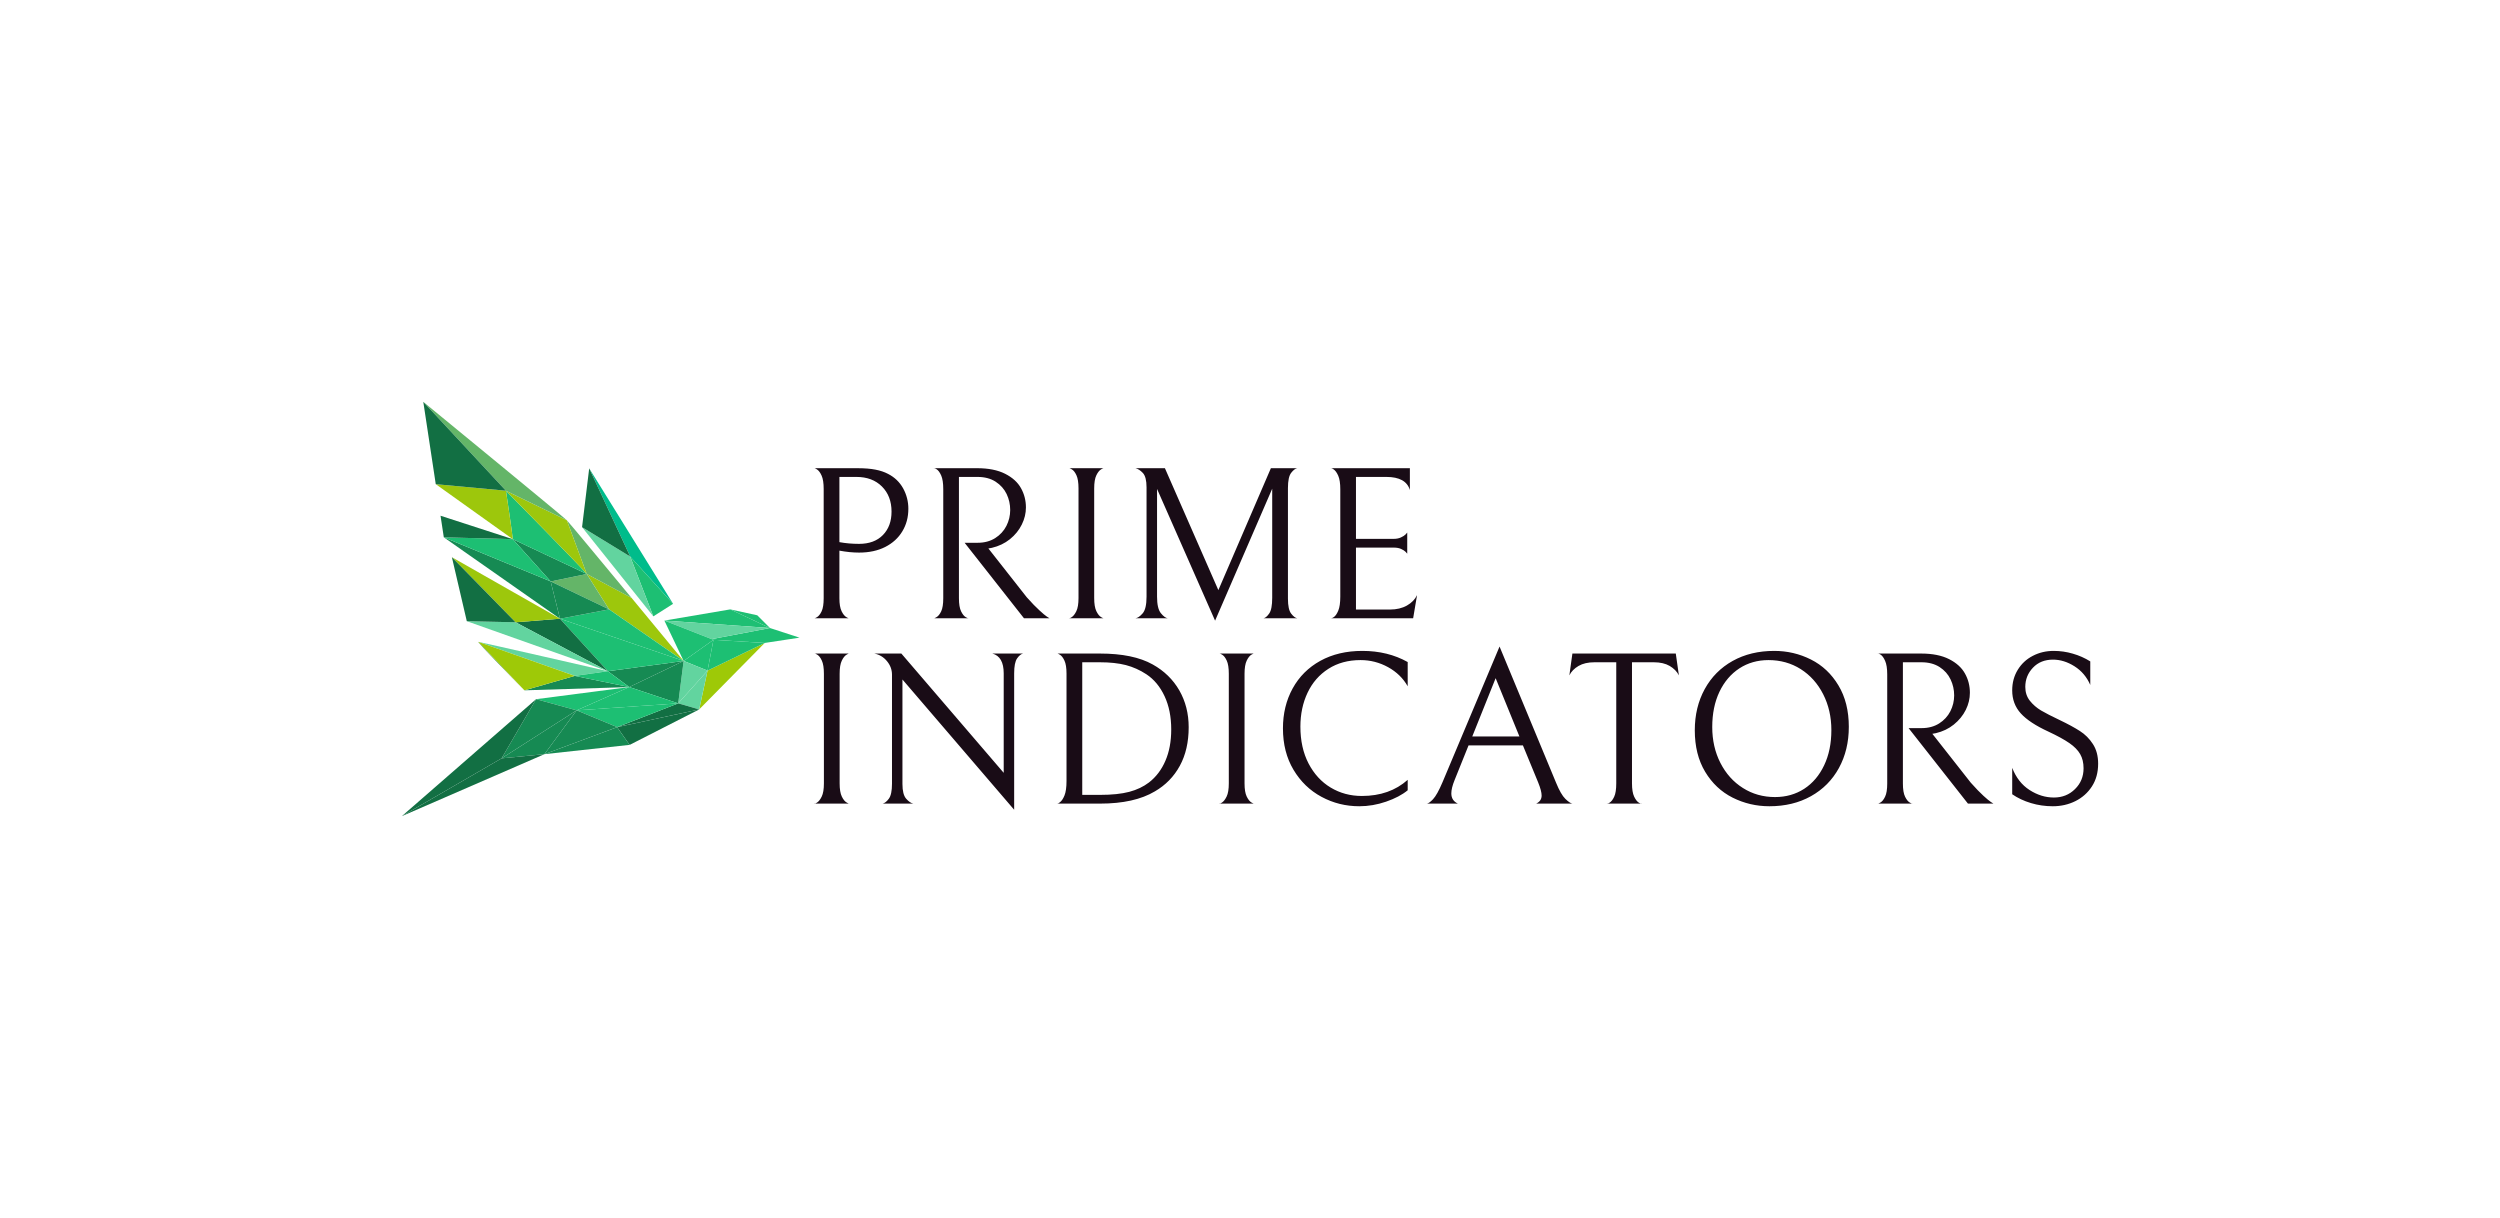 <svg xmlns="http://www.w3.org/2000/svg" viewBox="42.733 174.879 435.477 212.166"><rect x="42.733" y="174.879" width="435.477" height="212.166" fill="#333333" stroke="none"/><rect height="100%" width="100%" x="42.733" y="174.879" fill="#ffffff"/> <svg xmlns="http://www.w3.org/2000/svg" id="Layer_1" dataName="Layer 1" viewBox="251.19 241.76 457.48 476.62" height="72.166" width="69.268" y="244.879" x="112.733" preserveAspectRatio="xMinYMin" style="overflow: visible;"><polygon class="cls-1" points="708.67 513.04 668.65 519.11 609.67 515.53 607.9 514.84 607.98 514.63 672.68 502.35 674.71 501.96 708.67 513.04" style="fill: #1DBF73; fill-opacity: 1;"></polygon><polygon class="cls-2" points="674.71 501.96 672.68 502.35 672.58 501.77 553.2 493.39 628.98 480.51 674.71 501.96" style="fill: #1DBF73; fill-opacity: 1;"></polygon><polygon class="cls-3" points="674.71 501.96 628.98 480.51 660.06 487.3 674.71 501.96" style="fill: #1DBF73; fill-opacity: 1;"></polygon><polygon class="cls-4" points="672.58 501.77 672.68 502.35 607.98 514.63 607.9 514.84 553.2 493.39 672.58 501.77" style="fill: #62D49F; fill-opacity: 1;"></polygon><polygon class="cls-5" points="668.65 519.11 593.23 595.6 602.88 550.92 668.65 519.11" style="fill: #9ec907;"></polygon><polygon class="cls-6" points="668.65 519.11 602.88 550.92 609.67 515.53 668.65 519.11" style="fill: #1DBF73; fill-opacity: 1;"></polygon><polygon class="cls-7" points="609.67 515.53 602.88 550.92 575.36 539.84 609.67 515.53" style="fill: #1DBF73; fill-opacity: 1;"></polygon><polygon class="cls-8" points="609.67 515.53 575.36 539.84 575.33 539.82 575.35 539.8 553.2 493.39 607.9 514.84 609.67 515.53" style="fill: #1DBF73; fill-opacity: 1;"></polygon><polygon class="cls-9" points="602.88 550.92 593.23 595.6 569.11 588.62 602.88 550.92" style="fill: #62D49F; fill-opacity: 1;"></polygon><polygon class="cls-10" points="602.88 550.92 569.11 588.62 575.36 539.84 602.88 550.92" style="fill: #62D49F; fill-opacity: 1;"></polygon><path class="cls-11" d="M593.23,595.6l-79.88,40.75C512,635,498.88,616,498.88,616Z" style="fill: #126F43; fill-opacity: 1;"></path><polygon class="cls-12" points="593.23 595.6 498.88 615.96 569.11 588.62 593.23 595.6" style="fill: #126F43; fill-opacity: 1;"></polygon><polygon class="cls-13" points="575.36 539.84 569.11 588.62 512.82 569.85 575.36 539.84" style="fill: #168A53; fill-opacity: 1;"></polygon><polygon class="cls-14" points="575.36 539.84 512.82 569.85 488.16 551.63 575.36 539.84" style="fill: #168A53; fill-opacity: 1;"></polygon><polygon class="cls-15" points="575.36 539.84 488.16 551.63 433.11 491.24 433.11 491.23 575.33 539.82 575.36 539.84" style="fill: #1DBF73; fill-opacity: 1;"></polygon><path class="cls-16" d="M575.34,539.8v0l-85.75-59.31-25.72-40.75,51.58,27.56C545.93,504.19,574.4,538.67,575.34,539.8Z" style="fill: #9DC70C; fill-opacity: 1;"></path><polygon class="cls-17" points="489.58 480.51 575.33 539.82 433.11 491.23 489.58 480.51" style="fill: #1DBF73; fill-opacity: 1;"></polygon><polygon class="cls-18" points="569.11 588.62 498.88 615.96 452.25 596.66 569.11 588.62" style="fill: #1DBF73; fill-opacity: 1;"></polygon><polygon class="cls-19" points="512.79 569.87 512.82 569.85 569.11 588.62 452.25 596.66 512.77 569.87 512.79 569.87" style="fill: #1DBF73; fill-opacity: 1;"></polygon><polygon class="cls-20" points="466.71 318.25 563.21 474.09 513.89 419.75 466.71 318.25" style="fill: #00bc8b;"></polygon><polygon class="cls-21" points="513.89 419.75 563.21 474.09 540.48 488.54 513.89 419.75" style="fill: #1DBF73; fill-opacity: 1;"></polygon><polygon class="cls-22" points="513.89 419.75 540.48 488.54 458.5 385.92 513.89 419.75" style="fill: #62D49F; fill-opacity: 1;"></polygon><path class="cls-23" d="M515.44,467.32l-51.58-27.56C463.08,437.9,441,378,441,378,443.24,380.21,480.66,425.31,515.44,467.32Z" style="fill: #64B568; fill-opacity: 1;"></path><polygon class="cls-24" points="466.71 318.25 513.89 419.75 458.5 385.92 466.71 318.25" style="fill: #126F43; fill-opacity: 1;"></polygon><path class="cls-25" d="M513.35,636.35l-98.1,10.71L498.88,616S512,635,513.35,636.35Z" style="fill: #168A53; fill-opacity: 1;"></path><path class="cls-26" d="M391.61,573c-5.94-6-54-55.15-52.49-55.15Z" style="fill: #126F43; fill-opacity: 1;"></path><path class="cls-27" d="M488.17,551.64,450,557,339.12,517.87C340.73,517.87,488.17,551.64,488.17,551.64Z" style="fill: #62D49F; fill-opacity: 1;"></path><polygon class="cls-28" points="512.78 569.88 392.2 573.63 450.04 557.03 512.78 569.88" style="fill: #168A53; fill-opacity: 1;"></polygon><polygon class="cls-26" points="512.83 569.86 512.8 569.88 512.78 569.88 488.17 551.64 512.83 569.86" style="fill: #126F43; fill-opacity: 1;"></polygon><polygon class="cls-29" points="512.77 569.87 452.25 596.66 405.6 583.8 512.77 569.87" style="fill: #1DBF73; fill-opacity: 1;"></polygon><polygon class="cls-30" points="498.88 615.96 415.25 647.06 452.25 596.66 498.88 615.96" style="fill: #168A53; fill-opacity: 1;"></polygon><polygon class="cls-31" points="463.86 439.76 489.58 480.51 422.39 448.34 463.86 439.76" style="fill: #64B568; fill-opacity: 1;"></polygon><polygon class="cls-32" points="489.58 480.51 433.11 491.23 422.39 448.34 489.58 480.51" style="fill: #168A53; fill-opacity: 1;"></polygon><polygon class="cls-33" points="433.11 491.24 488.16 551.63 382.02 495.35 433.08 491.23 433.1 491.23 433.11 491.24" style="fill: #126F43; fill-opacity: 1;"></polygon><polygon class="cls-34" points="488.16 551.63 325.9 494.1 382.02 495.35 488.16 551.63" style="fill: #62D49F; fill-opacity: 1;"></polygon><polygon class="cls-35" points="463.86 439.76 422.39 448.34 378.79 399.73 463.86 439.76" style="fill: #168A53; fill-opacity: 1;"></polygon><path class="cls-36" d="M463.86,439.76l-85.07-40c0-3.56-7.86-55.74-7.86-55.74v0C372.36,345.44,463.15,437.64,463.86,439.76Z" style="fill: #1DBF73; fill-opacity: 1;"></path><polygon class="cls-37" points="452.25 596.66 415.25 647.06 365.93 651.88 452.25 596.66" style="fill: #168A53; fill-opacity: 1;"></polygon><polygon class="cls-38" points="452.25 596.66 365.93 651.88 405.6 583.8 452.25 596.66" style="fill: #168A53; fill-opacity: 1;"></polygon><path class="cls-39" d="M441,378s22.11,59.95,22.89,61.81c-.71-2.12-91.5-94.32-92.92-95.75Z" style="fill: #9DC70C; fill-opacity: 1;"></path><path class="cls-40" d="M441,378l-70-33.94v0L275.85,241.76S436.69,373.65,441,378Z" style="fill: #64B568; fill-opacity: 1;"></path><polygon class="cls-41" points="422.39 448.34 433.11 491.23 433.1 491.23 433.08 491.23 299.45 397.6 422.39 448.34" style="fill: #168A53; fill-opacity: 1;"></polygon><polygon class="cls-42" points="433.08 491.23 382.02 495.35 308.74 420.47 433.08 491.23" style="fill: #9DC70C; fill-opacity: 1;"></polygon><polygon class="cls-43" points="378.79 399.73 422.39 448.34 299.45 397.6 378.79 399.73" style="fill: #1DBF73; fill-opacity: 1;"></polygon><polygon class="cls-44" points="415.25 647.06 251.19 718.38 251.24 718.32 365.93 651.88 415.25 647.06" style="fill: #126F43; fill-opacity: 1;"></polygon><polygon class="cls-45" points="405.6 583.8 365.93 651.88 251.24 718.32 405.6 583.8" style="fill: #126F43; fill-opacity: 1;"></polygon><polygon class="cls-46" points="308.74 420.47 382.02 495.35 325.9 494.1 308.74 420.47" style="fill: #126F43; fill-opacity: 1;"></polygon><polygon class="cls-47" points="378.79 399.73 299.45 397.6 295.68 372.76 378.79 399.73" style="fill: #126F43; fill-opacity: 1;"></polygon><path class="cls-16" d="M378.79,399.73l-88.6-63.26L370.93,344S378.79,396.17,378.79,399.73Z" style="fill: #9DC70C; fill-opacity: 1;"></path><polygon class="cls-47" points="275.85 241.76 370.93 343.99 290.19 336.47 275.85 241.76" style="fill: #126F43; fill-opacity: 1;"></polygon><polygon class="cls-5" points="450.04 557.03 392.2 573.63 391.61 573.02 390.95 572.35 339.12 517.87 450.04 557.03" style="fill: #9ec907;"></polygon><polygon class="cls-48" points="512.78 569.88 450.04 557.03 488.17 551.64 512.78 569.88" style="fill: #1DBF73; fill-opacity: 1;"></polygon></svg> <svg xmlns="http://www.w3.org/2000/svg" y="287.5" viewBox="3.19 5.66 223.63 28.43" x="184.58" height="28.43" width="223.63" style="overflow: visible;"><g fill="#190C16" fill-opacity="1" style=""><path d="M3.19 33.02Q3.19 33.14 3.65 32.85Q4.10 32.57 4.48 31.79Q4.86 31.01 4.86 29.49L4.86 29.49L4.86 10.41Q4.86 8.89 4.50 8.11Q4.14 7.33 3.69 7.07Q3.23 6.80 3.23 6.88L3.23 6.88L9.27 6.88Q9.27 6.80 8.82 7.07Q8.36 7.33 7.98 8.11Q7.60 8.89 7.60 10.41L7.60 10.41L7.60 29.49Q7.60 31.01 7.98 31.79Q8.36 32.57 8.82 32.83Q9.27 33.10 9.27 33.02L9.27 33.02L3.19 33.02ZM34.20 6.88L39.56 6.88Q39.03 6.99 38.51 7.73Q38 8.47 38 10.34L38 10.34L38 34.09L18.54 11.40L18.54 29.60Q18.54 31.43 19.19 32.17Q19.84 32.91 20.44 33.02L20.44 33.02L15.09 33.02Q15.62 32.91 16.17 32.17Q16.72 31.43 16.72 29.56L16.72 29.56L16.72 10.56Q16.72 9.27 15.85 8.21Q14.97 7.14 13.64 6.88L13.64 6.88L18.35 6.88L36.18 27.66L36.18 10.34Q36.18 7.41 34.20 6.88L34.20 6.88ZM62.51 30.89Q58.94 33.02 52.97 33.02L52.97 33.02L45.49 33.02Q45.49 33.14 45.94 32.81Q46.40 32.49 46.76 31.62Q47.12 30.74 47.12 29.07L47.12 29.07L47.12 10.37Q47.12 8.89 46.76 8.11Q46.40 7.33 45.94 7.07Q45.49 6.80 45.49 6.88L45.49 6.88L52.93 6.88Q58.75 6.88 62.13 8.78L62.13 8.78Q65.13 10.45 66.77 13.30Q68.40 16.15 68.40 19.72L68.40 19.72Q68.40 23.60 66.86 26.43Q65.32 29.26 62.51 30.89L62.51 30.89ZM61.03 10.49Q59.36 9.39 57.46 8.89Q55.56 8.40 52.93 8.40L52.93 8.40L49.86 8.40L49.86 31.50L52.93 31.50Q56.05 31.50 58.05 30.97Q60.04 30.44 61.48 29.34L61.48 29.34Q63.35 27.89 64.35 25.55Q65.36 23.22 65.36 20.10L65.36 20.10Q65.36 16.80 64.20 14.31Q63.04 11.82 61.03 10.49L61.03 10.49ZM73.72 33.02Q73.72 33.14 74.18 32.85Q74.63 32.57 75.01 31.79Q75.39 31.01 75.39 29.49L75.39 29.49L75.39 10.41Q75.39 8.89 75.03 8.11Q74.67 7.33 74.21 7.07Q73.76 6.80 73.76 6.88L73.76 6.88L79.80 6.88Q79.80 6.80 79.34 7.07Q78.89 7.33 78.51 8.11Q78.13 8.89 78.13 10.41L78.13 10.41L78.13 29.49Q78.13 31.01 78.51 31.79Q78.89 32.57 79.34 32.83Q79.80 33.10 79.80 33.02L79.80 33.02L73.72 33.02ZM106.55 30.70Q105.11 31.88 102.79 32.68Q100.47 33.48 98.12 33.48L98.12 33.48Q94.58 33.48 91.54 31.84Q88.50 30.21 86.66 27.13Q84.82 24.05 84.82 19.91L84.82 19.91Q84.82 16.04 86.51 12.96Q88.20 9.88 91.33 8.15Q94.47 6.42 98.65 6.42L98.65 6.42Q103.09 6.42 106.55 8.36L106.55 8.36L106.55 12.58Q105.37 10.49 103.13 9.25Q100.89 8.02 98.34 8.02L98.34 8.02Q95.11 8.02 92.74 9.54Q90.36 11.06 89.11 13.70Q87.86 16.34 87.86 19.61L87.86 19.61Q87.86 23.29 89.28 26.03Q90.71 28.77 93.14 30.23Q95.57 31.69 98.57 31.69L98.57 31.69Q103.40 31.69 106.55 28.88L106.55 28.88L106.55 30.70ZM126.62 22.88L117.15 22.88L114.72 28.92Q114.15 30.32 114.15 31.24L114.15 31.24Q114.15 32.49 115.29 33.02L115.29 33.02L109.86 33.02Q110.24 33.02 110.96 32.26Q111.68 31.50 112.63 29.26L112.63 29.26L122.55 5.66L132.39 29.37Q133.23 31.43 134.01 32.19Q134.79 32.95 135.24 33.02L135.24 33.02L128.93 33.02Q129.88 32.57 129.88 31.62L129.88 31.62Q129.88 30.82 129.28 29.34L129.28 29.34L126.62 22.88ZM117.80 21.32L126.01 21.32L121.87 11.17L117.80 21.32ZM139.08 8.40Q137.41 8.40 136.31 9.04Q135.20 9.69 134.71 10.68L134.71 10.68L135.24 6.88L153.25 6.88L153.79 10.68Q153.29 9.69 152.19 9.04Q151.09 8.40 149.42 8.40L149.42 8.40L145.62 8.40L145.62 29.49Q145.62 31.01 146.00 31.81Q146.38 32.60 146.83 32.87Q147.29 33.14 147.29 33.02L147.29 33.02L141.25 33.02Q141.25 33.14 141.70 32.87Q142.16 32.60 142.52 31.82Q142.88 31.05 142.88 29.49L142.88 29.49L142.88 8.40L139.08 8.40ZM156.56 20.25Q156.56 16.23 158.29 13.07Q160.02 9.92 163.15 8.17Q166.29 6.42 170.39 6.42L170.39 6.42Q173.81 6.42 176.79 7.92Q179.78 9.42 181.58 12.43Q183.39 15.43 183.39 19.65L183.39 19.65Q183.39 23.67 181.66 26.83Q179.93 29.98 176.79 31.73Q173.66 33.48 169.56 33.48L169.56 33.48Q166.14 33.48 163.15 31.98Q160.17 30.48 158.36 27.47Q156.56 24.47 156.56 20.25L156.56 20.25ZM180.35 20.22Q180.35 16.76 178.92 13.96Q177.50 11.17 175.01 9.59Q172.52 8.02 169.40 8.02L169.40 8.02Q166.55 8.02 164.33 9.46Q162.11 10.91 160.85 13.55Q159.60 16.19 159.60 19.68L159.60 19.68Q159.60 23.14 161.02 25.93Q162.45 28.73 164.94 30.30Q167.43 31.88 170.54 31.88L170.54 31.88Q173.39 31.88 175.62 30.44Q177.84 28.99 179.09 26.35Q180.35 23.71 180.35 20.22L180.35 20.22ZM196.08 19.87Q197.83 19.87 199.12 19.06Q200.41 18.24 201.08 16.93Q201.74 15.62 201.74 14.17L201.74 14.17Q201.74 12.69 201.11 11.38Q200.49 10.07 199.20 9.23Q197.90 8.40 196.04 8.40L196.04 8.40L192.81 8.40L192.81 29.53Q192.81 31.05 193.19 31.82Q193.57 32.60 194.03 32.85Q194.48 33.10 194.48 33.02L194.48 33.02L188.44 33.02Q188.44 33.10 188.90 32.83Q189.35 32.57 189.71 31.81Q190.08 31.05 190.08 29.53L190.08 29.53L190.08 10.53Q190.08 8.97 189.71 8.15Q189.35 7.33 188.90 7.05Q188.44 6.76 188.44 6.88L188.44 6.88L195.97 6.88Q198.93 6.88 200.85 7.85Q202.77 8.82 203.62 10.36Q204.48 11.89 204.48 13.72L204.48 13.72Q204.48 15.24 203.76 16.70Q203.03 18.16 201.68 19.25Q200.34 20.33 198.55 20.75L198.55 20.75L197.94 20.86L204.63 29.37Q205.96 30.86 206.83 31.65Q207.71 32.45 208.11 32.72Q208.51 32.98 208.58 33.02L208.58 33.02L204.14 33.02L193.80 19.87L196.08 19.87ZM218.92 33.48Q216.94 33.48 215.12 32.93Q213.29 32.38 211.85 31.39L211.85 31.39L211.85 26.79Q212.84 29.34 214.87 30.65Q216.90 31.96 219.11 31.96L219.11 31.96Q221.31 31.96 222.79 30.49Q224.28 29.03 224.28 26.87L224.28 26.87Q224.28 25.42 223.69 24.40Q223.10 23.37 221.81 22.48Q220.51 21.58 218.16 20.48L218.16 20.48Q214.85 18.96 213.35 17.31Q211.85 15.66 211.85 13.30L211.85 13.30Q211.85 11.29 212.82 9.71Q213.79 8.13 215.44 7.28Q217.09 6.42 219.07 6.42L219.07 6.42Q220.78 6.42 222.41 6.90Q224.05 7.37 225.45 8.25L225.45 8.25L225.45 12.35Q224.54 10.26 222.70 9.10Q220.86 7.94 218.96 7.94L218.96 7.94Q216.79 7.94 215.46 9.35Q214.13 10.75 214.13 12.69L214.13 12.69Q214.13 14.10 214.93 15.11Q215.73 16.11 216.88 16.80Q218.04 17.48 220.13 18.47L220.13 18.47Q222.26 19.49 223.63 20.37Q225.00 21.24 225.91 22.65Q226.82 24.05 226.82 26.07L226.82 26.07Q226.82 28.35 225.74 30.02Q224.66 31.69 222.85 32.59Q221.05 33.48 218.92 33.48L218.92 33.48Z" transform="translate(0, 0)"></path></g></svg> <svg xmlns="http://www.w3.org/2000/svg" y="256.4" viewBox="3.23 6.845 104.99 26.595" x="184.58" height="26.595" width="104.99" style="overflow: visible;"><g fill="#190C16" fill-opacity="1" style=""><path d="M19.61 13.95Q19.61 16.15 18.56 17.88Q17.52 19.61 15.58 20.60Q13.64 21.58 11.02 21.58L11.02 21.58Q9.42 21.58 7.60 21.24L7.60 21.24L7.60 29.53Q7.60 31.01 7.98 31.79Q8.36 32.57 8.82 32.83Q9.27 33.10 9.27 33.02L9.27 33.02L3.23 33.02Q3.23 33.10 3.69 32.83Q4.14 32.57 4.50 31.81Q4.86 31.05 4.86 29.53L4.86 29.53L4.86 10.49Q4.86 8.97 4.50 8.17Q4.14 7.37 3.69 7.09Q3.23 6.80 3.23 6.88L3.23 6.88L10.68 6.88Q12.62 6.88 13.87 7.13Q15.12 7.37 16.07 7.87L16.07 7.87Q17.78 8.74 18.70 10.39Q19.61 12.05 19.61 13.95L19.61 13.95ZM16.68 14.44Q16.68 11.74 15.01 10.07Q13.34 8.40 10.56 8.40L10.56 8.40L7.60 8.40L7.60 19.76Q9.23 20.06 11.02 20.06L11.02 20.06Q13.68 20.06 15.18 18.52Q16.68 16.99 16.68 14.44L16.68 14.44ZM31.69 19.87Q33.44 19.87 34.73 19.06Q36.02 18.24 36.69 16.93Q37.35 15.62 37.35 14.17L37.35 14.17Q37.35 12.69 36.73 11.38Q36.10 10.07 34.81 9.23Q33.52 8.40 31.65 8.40L31.65 8.40L28.42 8.40L28.42 29.53Q28.42 31.05 28.80 31.82Q29.18 32.60 29.64 32.85Q30.10 33.10 30.10 33.02L30.10 33.02L24.05 33.02Q24.05 33.10 24.51 32.83Q24.97 32.57 25.33 31.81Q25.69 31.05 25.69 29.53L25.69 29.53L25.69 10.53Q25.69 8.97 25.33 8.15Q24.97 7.33 24.51 7.05Q24.05 6.76 24.05 6.88L24.05 6.88L31.58 6.88Q34.54 6.88 36.46 7.85Q38.38 8.82 39.23 10.36Q40.09 11.89 40.09 13.72L40.09 13.72Q40.09 15.24 39.37 16.70Q38.65 18.16 37.30 19.25Q35.95 20.33 34.16 20.75L34.16 20.75L33.55 20.86L40.24 29.37Q41.57 30.86 42.45 31.65Q43.32 32.45 43.72 32.72Q44.12 32.98 44.19 33.02L44.19 33.02L39.75 33.02L29.41 19.87L31.69 19.87ZM47.58 33.02Q47.58 33.14 48.03 32.85Q48.49 32.57 48.87 31.79Q49.25 31.01 49.25 29.49L49.25 29.49L49.25 10.41Q49.25 8.89 48.89 8.11Q48.53 7.33 48.07 7.07Q47.61 6.80 47.61 6.88L47.61 6.88L53.66 6.88Q53.66 6.80 53.20 7.07Q52.74 7.33 52.36 8.11Q51.98 8.89 51.98 10.41L51.98 10.41L51.98 29.49Q51.98 31.01 52.36 31.79Q52.74 32.57 53.20 32.83Q53.66 33.10 53.66 33.02L53.66 33.02L47.58 33.02ZM87.36 33.02L81.47 33.02Q81.93 32.95 82.46 32.20Q82.99 31.46 82.99 29.45L82.99 29.45L82.99 10.45L73.04 33.44L62.93 10.49L62.93 29.26Q62.93 31.31 63.59 32.13Q64.26 32.95 64.79 33.02L64.79 33.02L59.17 33.02Q59.74 32.95 60.42 32.17Q61.10 31.39 61.10 29.26L61.10 29.26L61.10 10.22Q61.10 8.40 60.46 7.71Q59.81 7.03 59.17 6.88L59.17 6.88L64.30 6.88L73.61 28.12L82.76 6.88L87.36 6.88Q86.87 6.95 86.30 7.68Q85.73 8.40 85.73 10.34L85.73 10.34L85.73 29.60Q85.73 31.50 86.30 32.22Q86.87 32.95 87.36 33.02L87.36 33.02ZM107.54 33.02L93.21 33.02Q93.21 33.14 93.67 32.85Q94.13 32.57 94.49 31.71Q94.85 30.86 94.85 29.22L94.85 29.22L94.85 10.56Q94.85 9.01 94.49 8.19Q94.13 7.37 93.67 7.07Q93.21 6.76 93.21 6.88L93.21 6.88L106.97 6.88L106.97 10.68Q106.29 8.40 102.87 8.40L102.87 8.40L97.58 8.40L97.58 19.19L104.12 19.19Q104.88 19.19 105.41 18.94Q105.94 18.70 106.21 18.43Q106.48 18.16 106.51 18.09L106.51 18.09L106.51 21.77Q106.48 21.70 106.21 21.43Q105.94 21.17 105.43 20.94Q104.92 20.71 104.16 20.71L104.16 20.71L97.58 20.71L97.58 31.50L103.51 31.50Q105.22 31.50 106.46 30.80Q107.69 30.10 108.22 28.99L108.22 28.99L107.54 33.02Z" transform="translate(0, 0)"></path></g></svg></svg>